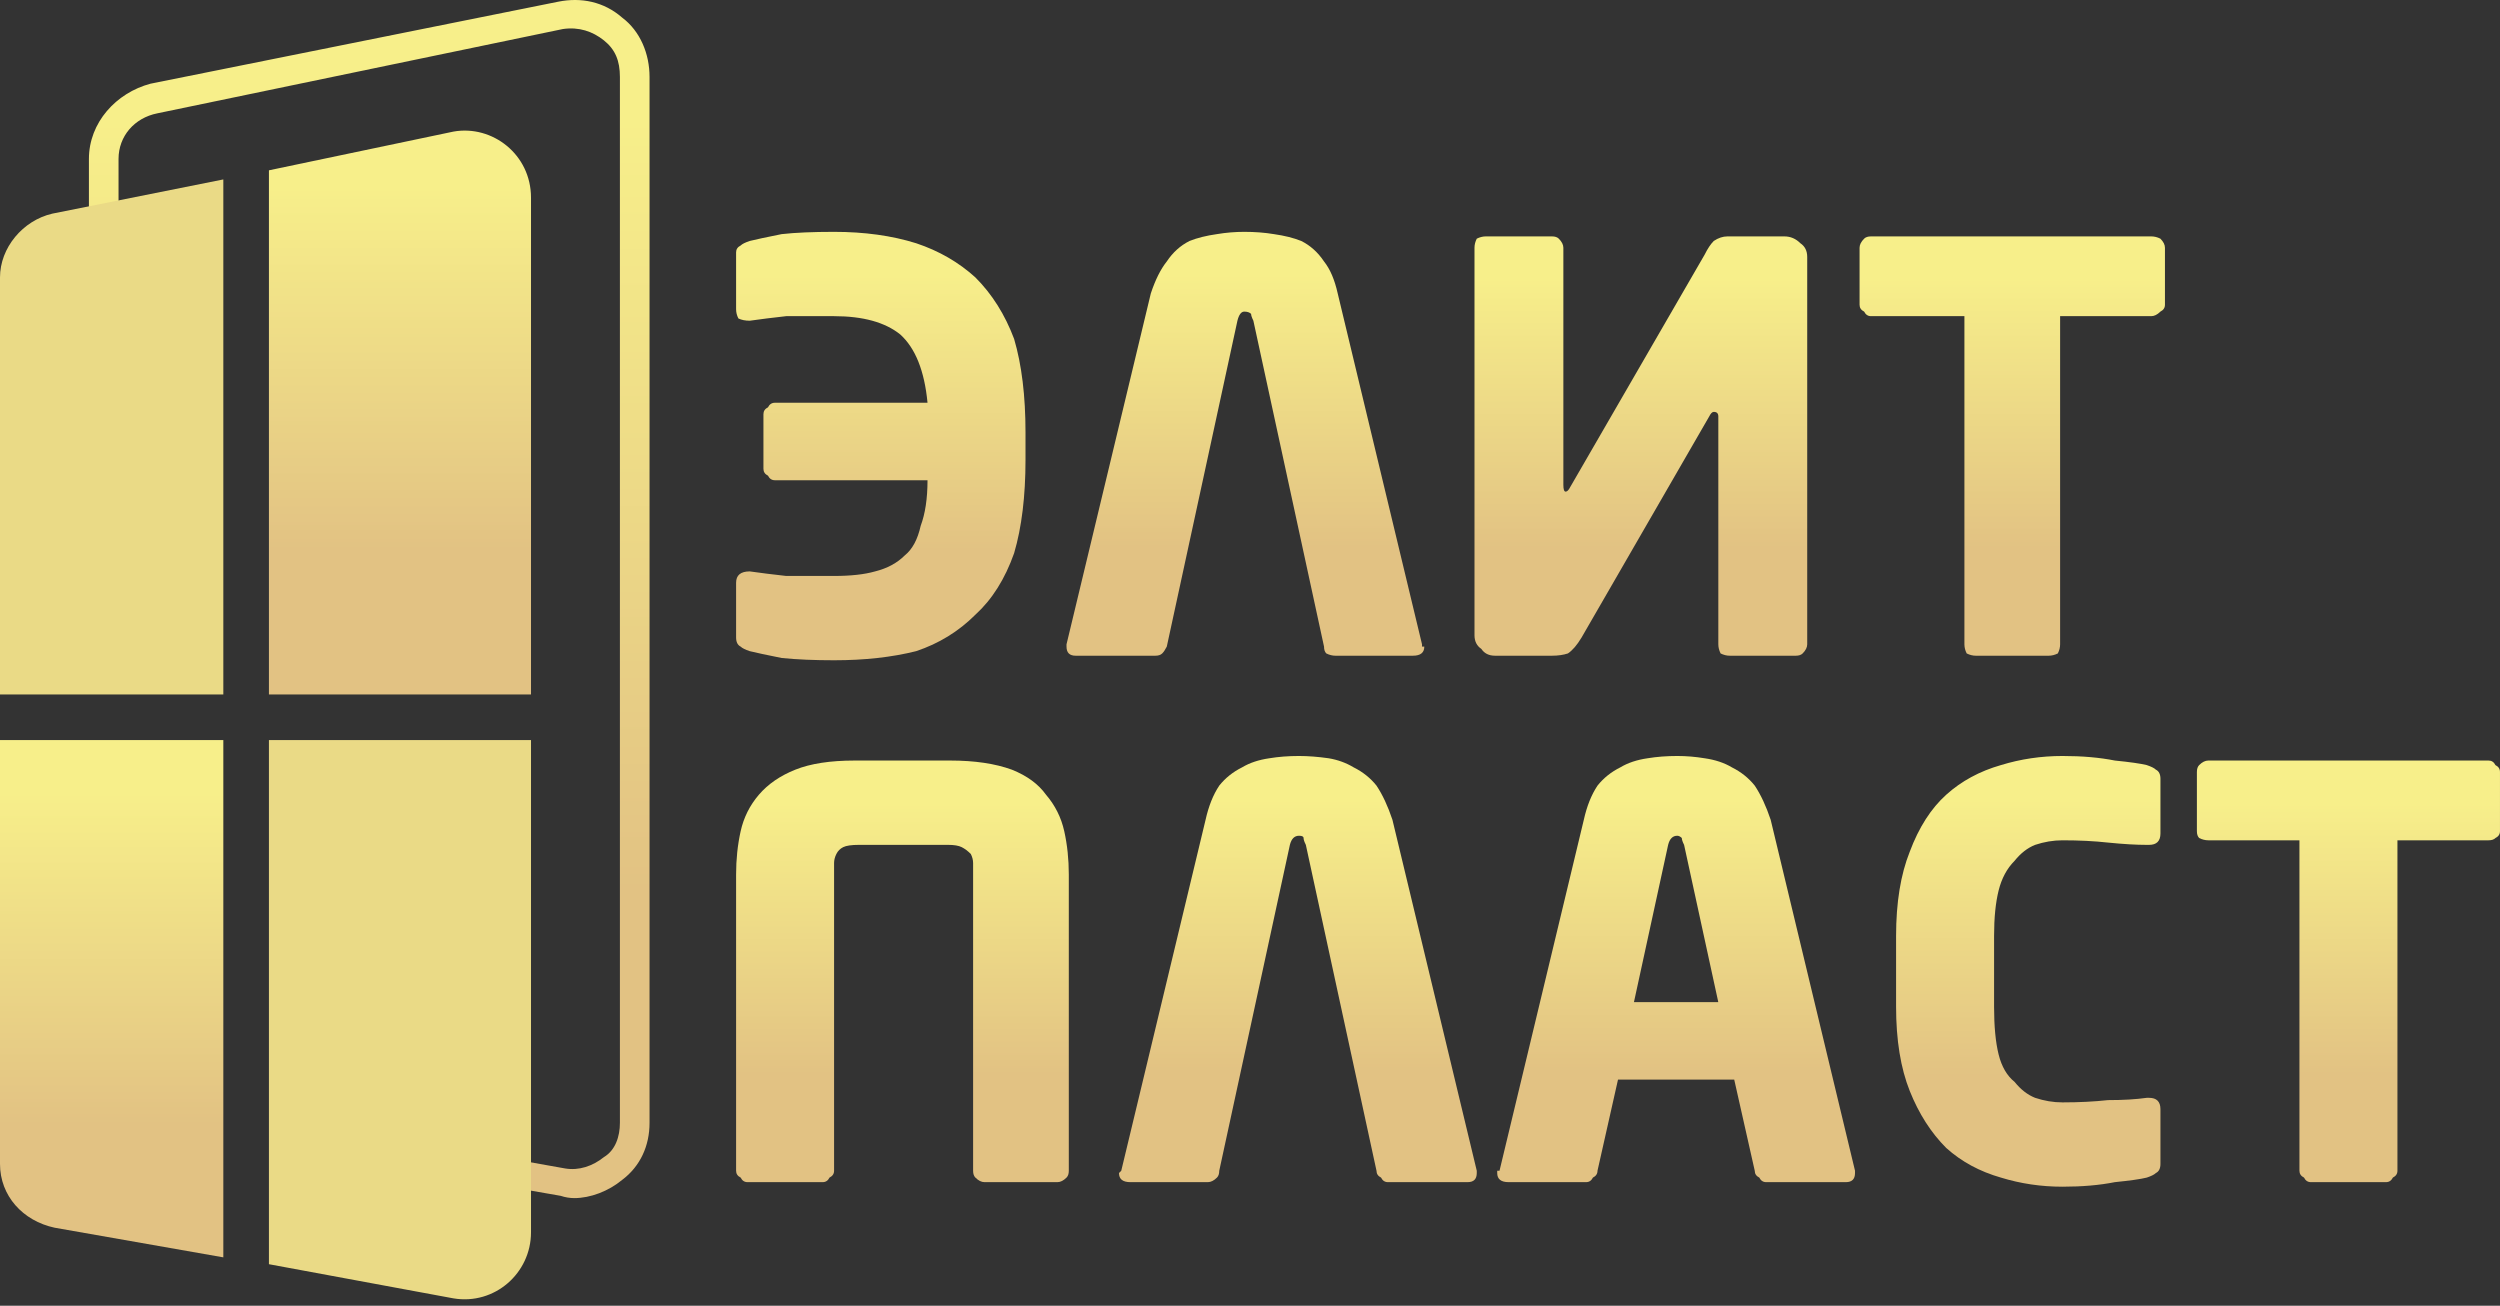 <svg width="157" height="82" viewBox="0 0 157 82" fill="none" xmlns="http://www.w3.org/2000/svg">
<rect x="0" y="0" width="157" height="82" fill="#333333" stroke="none"/>
<path d="M46.227 36.599C46.227 36.122 46.513 35.884 47.085 35.884C47.753 35.979 48.516 36.075 49.375 36.17C50.234 36.17 51.236 36.17 52.38 36.17C53.43 36.17 54.289 36.075 54.957 35.884C55.72 35.693 56.34 35.359 56.817 34.882C57.294 34.5 57.628 33.88 57.819 33.022C58.105 32.258 58.248 31.304 58.248 30.159H48.66C48.469 30.159 48.325 30.064 48.23 29.873C48.039 29.777 47.944 29.634 47.944 29.444V26.009C47.944 25.818 48.039 25.675 48.23 25.579C48.325 25.389 48.469 25.293 48.66 25.293H58.248C58.057 23.29 57.485 21.858 56.531 21C55.577 20.236 54.193 19.855 52.38 19.855C51.236 19.855 50.234 19.855 49.375 19.855C48.516 19.95 47.753 20.046 47.085 20.141C46.799 20.141 46.56 20.093 46.37 19.998C46.274 19.807 46.227 19.616 46.227 19.425V15.848C46.227 15.657 46.322 15.514 46.513 15.418C46.608 15.323 46.799 15.227 47.085 15.132C47.467 15.037 48.135 14.893 49.089 14.703C49.948 14.607 51.045 14.56 52.38 14.56C54.289 14.56 56.006 14.798 57.533 15.275C58.964 15.752 60.204 16.468 61.254 17.422C62.303 18.471 63.114 19.759 63.687 21.286C64.164 22.908 64.402 24.864 64.402 27.154V28.871C64.402 31.161 64.164 33.117 63.687 34.739C63.114 36.361 62.303 37.649 61.254 38.603C60.204 39.653 58.964 40.416 57.533 40.893C56.006 41.275 54.289 41.465 52.38 41.465C51.14 41.465 50.043 41.418 49.089 41.322C48.135 41.131 47.467 40.988 47.085 40.893C46.799 40.797 46.608 40.702 46.513 40.607C46.322 40.511 46.227 40.32 46.227 40.034V36.599Z" fill="url(#paint0_linear_2491_14534)"/>
<path d="M78.712 20.141C78.617 19.95 78.569 19.807 78.569 19.712C78.474 19.616 78.33 19.569 78.14 19.569C77.949 19.569 77.806 19.759 77.71 20.141L73.274 40.607C73.178 40.797 73.083 40.941 72.987 41.036C72.892 41.131 72.749 41.179 72.558 41.179H67.549C67.167 41.179 66.977 40.988 66.977 40.607C66.977 40.511 66.977 40.464 66.977 40.464L72.272 18.424C72.558 17.565 72.892 16.897 73.274 16.42C73.655 15.848 74.132 15.418 74.705 15.132C75.182 14.941 75.754 14.798 76.422 14.703C76.995 14.607 77.567 14.56 78.14 14.56C78.807 14.56 79.428 14.607 80 14.703C80.668 14.798 81.24 14.941 81.717 15.132C82.29 15.418 82.767 15.848 83.149 16.42C83.53 16.897 83.816 17.565 84.007 18.424L89.303 40.464C89.303 40.464 89.303 40.511 89.303 40.607C89.398 40.607 89.446 40.607 89.446 40.607C89.446 40.988 89.207 41.179 88.73 41.179H83.864C83.673 41.179 83.483 41.131 83.292 41.036C83.196 40.941 83.149 40.797 83.149 40.607L78.712 20.141Z" fill="url(#paint1_linear_2491_14534)"/>
<path d="M92.598 15.561C92.598 15.37 92.645 15.18 92.741 14.989C92.932 14.893 93.122 14.846 93.313 14.846H97.464C97.654 14.846 97.797 14.893 97.893 14.989C98.084 15.18 98.179 15.37 98.179 15.561V30.445C98.179 30.732 98.227 30.875 98.322 30.875C98.418 30.875 98.513 30.779 98.609 30.588L107.052 15.991C107.243 15.609 107.434 15.323 107.625 15.132C107.911 14.941 108.197 14.846 108.484 14.846H112.061C112.443 14.846 112.777 14.989 113.063 15.275C113.349 15.466 113.493 15.752 113.493 16.134V40.463C113.493 40.654 113.397 40.845 113.206 41.036C113.111 41.131 112.968 41.179 112.777 41.179H108.627C108.436 41.179 108.245 41.131 108.054 41.036C107.959 40.845 107.911 40.654 107.911 40.463V26.152C107.911 25.961 107.816 25.866 107.625 25.866C107.529 25.866 107.434 25.961 107.339 26.152L99.324 40.034C99.038 40.511 98.752 40.845 98.465 41.036C98.179 41.131 97.845 41.179 97.464 41.179H93.886C93.504 41.179 93.218 41.036 93.027 40.75C92.741 40.559 92.598 40.273 92.598 39.891V15.561Z" fill="url(#paint2_linear_2491_14534)"/>
<path d="M135.673 19.569C135.482 19.759 135.291 19.855 135.1 19.855H129.375V40.463C129.375 40.654 129.328 40.845 129.232 41.036C129.041 41.131 128.851 41.179 128.66 41.179H124.08C123.889 41.179 123.699 41.131 123.508 41.036C123.412 40.845 123.365 40.654 123.365 40.463V19.855H117.497C117.306 19.855 117.163 19.759 117.067 19.569C116.877 19.473 116.781 19.33 116.781 19.139V15.561C116.781 15.37 116.877 15.18 117.067 14.989C117.163 14.893 117.306 14.846 117.497 14.846H135.1C135.291 14.846 135.482 14.893 135.673 14.989C135.863 15.18 135.959 15.37 135.959 15.561V19.139C135.959 19.33 135.863 19.473 135.673 19.569Z" fill="url(#paint3_linear_2491_14534)"/>
<path d="M59.679 47.762C61.206 47.762 62.494 47.953 63.544 48.335C64.498 48.716 65.213 49.241 65.69 49.909C66.263 50.577 66.644 51.34 66.835 52.199C67.026 53.057 67.121 53.964 67.121 54.918V73.523C67.121 73.714 67.074 73.857 66.978 73.952C66.787 74.143 66.597 74.239 66.406 74.239H61.826C61.635 74.239 61.444 74.143 61.254 73.952C61.158 73.857 61.111 73.714 61.111 73.523V54.918C61.111 54.632 61.111 54.393 61.111 54.202C61.111 54.012 61.063 53.821 60.967 53.63C60.777 53.439 60.586 53.296 60.395 53.201C60.204 53.105 59.918 53.057 59.536 53.057H53.955C53.478 53.057 53.144 53.105 52.953 53.201C52.762 53.296 52.619 53.439 52.524 53.63C52.428 53.821 52.38 54.012 52.38 54.202C52.38 54.393 52.38 54.632 52.38 54.918V73.523C52.38 73.714 52.285 73.857 52.094 73.952C51.999 74.143 51.856 74.239 51.665 74.239H46.942C46.751 74.239 46.608 74.143 46.513 73.952C46.322 73.857 46.227 73.714 46.227 73.523V54.918C46.227 53.964 46.322 53.057 46.513 52.199C46.704 51.34 47.085 50.577 47.658 49.909C48.23 49.241 48.993 48.716 49.947 48.335C50.902 47.953 52.142 47.762 53.669 47.762H59.679Z" fill="url(#paint4_linear_2491_14534)"/>
<path d="M82.007 53.058C81.912 52.867 81.864 52.724 81.864 52.628C81.864 52.533 81.769 52.485 81.578 52.485C81.291 52.485 81.101 52.676 81.005 53.058L76.569 73.523C76.569 73.714 76.521 73.857 76.425 73.953C76.235 74.143 76.044 74.239 75.853 74.239H70.987C70.51 74.239 70.272 74.048 70.272 73.666C70.272 73.666 70.319 73.618 70.415 73.523L75.71 51.483C75.901 50.625 76.187 49.909 76.569 49.337C76.95 48.859 77.427 48.478 78 48.192C78.477 47.905 79.049 47.715 79.717 47.619C80.29 47.524 80.91 47.476 81.578 47.476C82.15 47.476 82.77 47.524 83.438 47.619C84.011 47.715 84.535 47.905 85.012 48.192C85.585 48.478 86.062 48.859 86.444 49.337C86.825 49.909 87.159 50.625 87.445 51.483L92.741 73.523C92.741 73.618 92.741 73.666 92.741 73.666C92.741 74.048 92.55 74.239 92.168 74.239H87.159C86.968 74.239 86.825 74.143 86.73 73.953C86.539 73.857 86.444 73.714 86.444 73.523L82.007 53.058Z" fill="url(#paint5_linear_2491_14534)"/>
<path fill-rule="evenodd" clip-rule="evenodd" d="M116.495 73.666C116.495 74.048 116.304 74.239 115.922 74.239H110.913C110.722 74.239 110.579 74.143 110.484 73.953C110.293 73.857 110.198 73.714 110.198 73.523L108.909 67.799H101.611L100.323 73.523C100.323 73.714 100.227 73.857 100.036 73.953C99.941 74.143 99.798 74.239 99.607 74.239H94.741C94.264 74.239 94.025 74.048 94.025 73.666C94.025 73.666 94.025 73.618 94.025 73.523C94.121 73.523 94.169 73.523 94.169 73.523L99.464 51.483C99.655 50.625 99.941 49.909 100.323 49.337C100.704 48.859 101.181 48.478 101.754 48.192C102.231 47.905 102.803 47.715 103.471 47.619C104.044 47.524 104.664 47.476 105.332 47.476C105.904 47.476 106.476 47.524 107.049 47.619C107.717 47.715 108.289 47.905 108.766 48.192C109.339 48.478 109.816 48.859 110.198 49.337C110.579 49.909 110.913 50.625 111.199 51.483L116.495 73.523C116.495 73.618 116.495 73.666 116.495 73.666ZM105.761 53.058C105.665 52.867 105.618 52.724 105.618 52.628C105.522 52.533 105.427 52.485 105.332 52.485C105.045 52.485 104.854 52.676 104.759 53.058L102.612 62.932H107.908L105.761 53.058Z" fill="url(#paint6_linear_2491_14534)"/>
<path d="M135.389 73.666C135.294 73.762 135.103 73.857 134.817 73.953C134.435 74.048 133.767 74.143 132.813 74.239C131.859 74.43 130.762 74.525 129.522 74.525C128.186 74.525 126.898 74.334 125.658 73.953C124.322 73.571 123.177 72.951 122.223 72.092C121.269 71.138 120.505 69.945 119.933 68.514C119.361 67.083 119.074 65.318 119.074 63.219V58.782C119.074 56.683 119.361 54.918 119.933 53.487C120.505 51.96 121.269 50.768 122.223 49.909C123.177 49.05 124.322 48.43 125.658 48.048C126.898 47.667 128.186 47.476 129.522 47.476C130.762 47.476 131.859 47.572 132.813 47.762C133.767 47.858 134.435 47.953 134.817 48.048C135.103 48.144 135.294 48.239 135.389 48.335C135.58 48.43 135.676 48.621 135.676 48.907V52.342C135.676 52.819 135.437 53.058 134.96 53.058H134.817C134.149 53.058 133.338 53.01 132.384 52.914C131.525 52.819 130.571 52.771 129.522 52.771C128.949 52.771 128.377 52.867 127.804 53.058C127.327 53.248 126.898 53.582 126.516 54.059C126.039 54.536 125.705 55.157 125.514 55.92C125.324 56.683 125.228 57.637 125.228 58.782V63.219C125.228 64.459 125.324 65.461 125.514 66.224C125.705 66.987 126.039 67.56 126.516 67.942C126.898 68.419 127.327 68.753 127.804 68.943C128.377 69.134 128.949 69.23 129.522 69.23C130.571 69.23 131.525 69.182 132.384 69.087C133.338 69.087 134.149 69.039 134.817 68.943H134.96C135.437 68.943 135.676 69.182 135.676 69.659V73.094C135.676 73.38 135.58 73.571 135.389 73.666Z" fill="url(#paint7_linear_2491_14534)"/>
<path d="M156.713 52.628C156.618 52.724 156.474 52.771 156.284 52.771H150.559V73.523C150.559 73.714 150.464 73.857 150.273 73.952C150.177 74.143 150.034 74.239 149.843 74.239H145.121C144.93 74.239 144.787 74.143 144.691 73.952C144.5 73.857 144.405 73.714 144.405 73.523V52.771H138.68C138.49 52.771 138.299 52.724 138.108 52.628C138.013 52.533 137.965 52.39 137.965 52.199V48.478C137.965 48.287 138.013 48.144 138.108 48.048C138.299 47.858 138.49 47.762 138.68 47.762H156.284C156.474 47.762 156.618 47.858 156.713 48.048C156.904 48.144 156.999 48.287 156.999 48.478V52.199C156.999 52.39 156.904 52.533 156.713 52.628Z" fill="url(#paint8_linear_2491_14534)"/>
<path d="M36.068 75.241C35.781 75.241 35.495 75.193 35.209 75.098L17.176 71.949L17.033 70.089L35.495 73.38C36.354 73.523 37.213 73.237 37.928 72.665C38.644 72.235 38.93 71.377 38.93 70.518V4.828C38.93 3.826 38.644 3.111 37.928 2.538C37.213 1.966 36.354 1.679 35.352 1.823L9.877 7.118C8.446 7.404 7.444 8.549 7.444 9.98V43.04H5.584V9.98C5.584 7.69 7.301 5.83 9.448 5.257L35.066 0.105C36.497 -0.181 37.928 0.105 39.073 1.107C40.218 1.966 40.791 3.397 40.791 4.828V70.518C40.791 71.949 40.218 73.237 39.073 74.096C38.214 74.811 37.069 75.241 36.068 75.241Z" fill="url(#paint9_linear_2491_14534)"/>
<path d="M3.292 13.415L14.025 11.268V43.612H0.143C0.143 43.612 0.095 43.612 0 43.612V17.422C0 15.562 1.431 13.844 3.292 13.415Z" fill="#EADA86"/>
<path d="M0.143 46.475H14.025V78.962L3.435 77.101C1.431 76.672 0 75.098 0 73.094V46.475C0.095 46.475 0.143 46.475 0.143 46.475Z" fill="url(#paint10_linear_2491_14534)"/>
<path d="M33.347 12.413V43.612C33.252 43.612 33.204 43.612 33.204 43.612H16.889V10.839C16.889 10.839 16.889 10.791 16.889 10.696L28.481 8.263C30.914 7.833 33.347 9.694 33.347 12.413Z" fill="url(#paint11_linear_2491_14534)"/>
<path d="M33.204 46.475C33.204 46.475 33.252 46.475 33.347 46.475V77.388C33.347 79.964 31.057 81.968 28.481 81.538L16.889 79.392C16.889 79.392 16.889 79.344 16.889 79.249V46.475H33.204Z" fill="#EADA86"/>
<defs>
<linearGradient id="paint0_linear_2491_14534" x1="55.314" y1="14.56" x2="55.314" y2="41.465" gradientUnits="userSpaceOnUse">
<stop offset="0.1" stop-color="#F7EF8A"/>
<stop offset="0.745" stop-color="#E2C283"/>
</linearGradient>
<linearGradient id="paint1_linear_2491_14534" x1="78.211" y1="14.56" x2="78.211" y2="41.179" gradientUnits="userSpaceOnUse">
<stop offset="0.1" stop-color="#F7EF8A"/>
<stop offset="0.745" stop-color="#E2C283"/>
</linearGradient>
<linearGradient id="paint2_linear_2491_14534" x1="103.045" y1="14.846" x2="103.045" y2="41.179" gradientUnits="userSpaceOnUse">
<stop offset="0.1" stop-color="#F7EF8A"/>
<stop offset="0.745" stop-color="#E2C283"/>
</linearGradient>
<linearGradient id="paint3_linear_2491_14534" x1="126.37" y1="14.846" x2="126.37" y2="41.179" gradientUnits="userSpaceOnUse">
<stop offset="0.1" stop-color="#F7EF8A"/>
<stop offset="0.745" stop-color="#E2C283"/>
</linearGradient>
<linearGradient id="paint4_linear_2491_14534" x1="56.674" y1="47.762" x2="56.674" y2="74.239" gradientUnits="userSpaceOnUse">
<stop offset="0.1" stop-color="#F7EF8A"/>
<stop offset="0.745" stop-color="#E2C283"/>
</linearGradient>
<linearGradient id="paint5_linear_2491_14534" x1="81.506" y1="47.476" x2="81.506" y2="74.239" gradientUnits="userSpaceOnUse">
<stop offset="0.1" stop-color="#F7EF8A"/>
<stop offset="0.745" stop-color="#E2C283"/>
</linearGradient>
<linearGradient id="paint6_linear_2491_14534" x1="105.26" y1="47.476" x2="105.26" y2="74.239" gradientUnits="userSpaceOnUse">
<stop offset="0.1" stop-color="#F7EF8A"/>
<stop offset="0.745" stop-color="#E2C283"/>
</linearGradient>
<linearGradient id="paint7_linear_2491_14534" x1="127.375" y1="47.476" x2="127.375" y2="74.525" gradientUnits="userSpaceOnUse">
<stop offset="0.1" stop-color="#F7EF8A"/>
<stop offset="0.745" stop-color="#E2C283"/>
</linearGradient>
<linearGradient id="paint8_linear_2491_14534" x1="147.482" y1="47.762" x2="147.482" y2="74.239" gradientUnits="userSpaceOnUse">
<stop offset="0.1" stop-color="#F7EF8A"/>
<stop offset="0.745" stop-color="#E2C283"/>
</linearGradient>
<linearGradient id="paint9_linear_2491_14534" x1="23.187" y1="0" x2="23.187" y2="75.241" gradientUnits="userSpaceOnUse">
<stop offset="0.1" stop-color="#F7EF8A"/>
<stop offset="0.745" stop-color="#E2C283"/>
</linearGradient>
<linearGradient id="paint10_linear_2491_14534" x1="7.013" y1="46.475" x2="7.013" y2="78.962" gradientUnits="userSpaceOnUse">
<stop offset="0.1" stop-color="#F7EF8A"/>
<stop offset="0.745" stop-color="#E2C283"/>
</linearGradient>
<linearGradient id="paint11_linear_2491_14534" x1="25.118" y1="8.201" x2="25.118" y2="43.612" gradientUnits="userSpaceOnUse">
<stop offset="0.1" stop-color="#F7EF8A"/>
<stop offset="0.745" stop-color="#E2C283"/>
</linearGradient>
</defs>
</svg>
